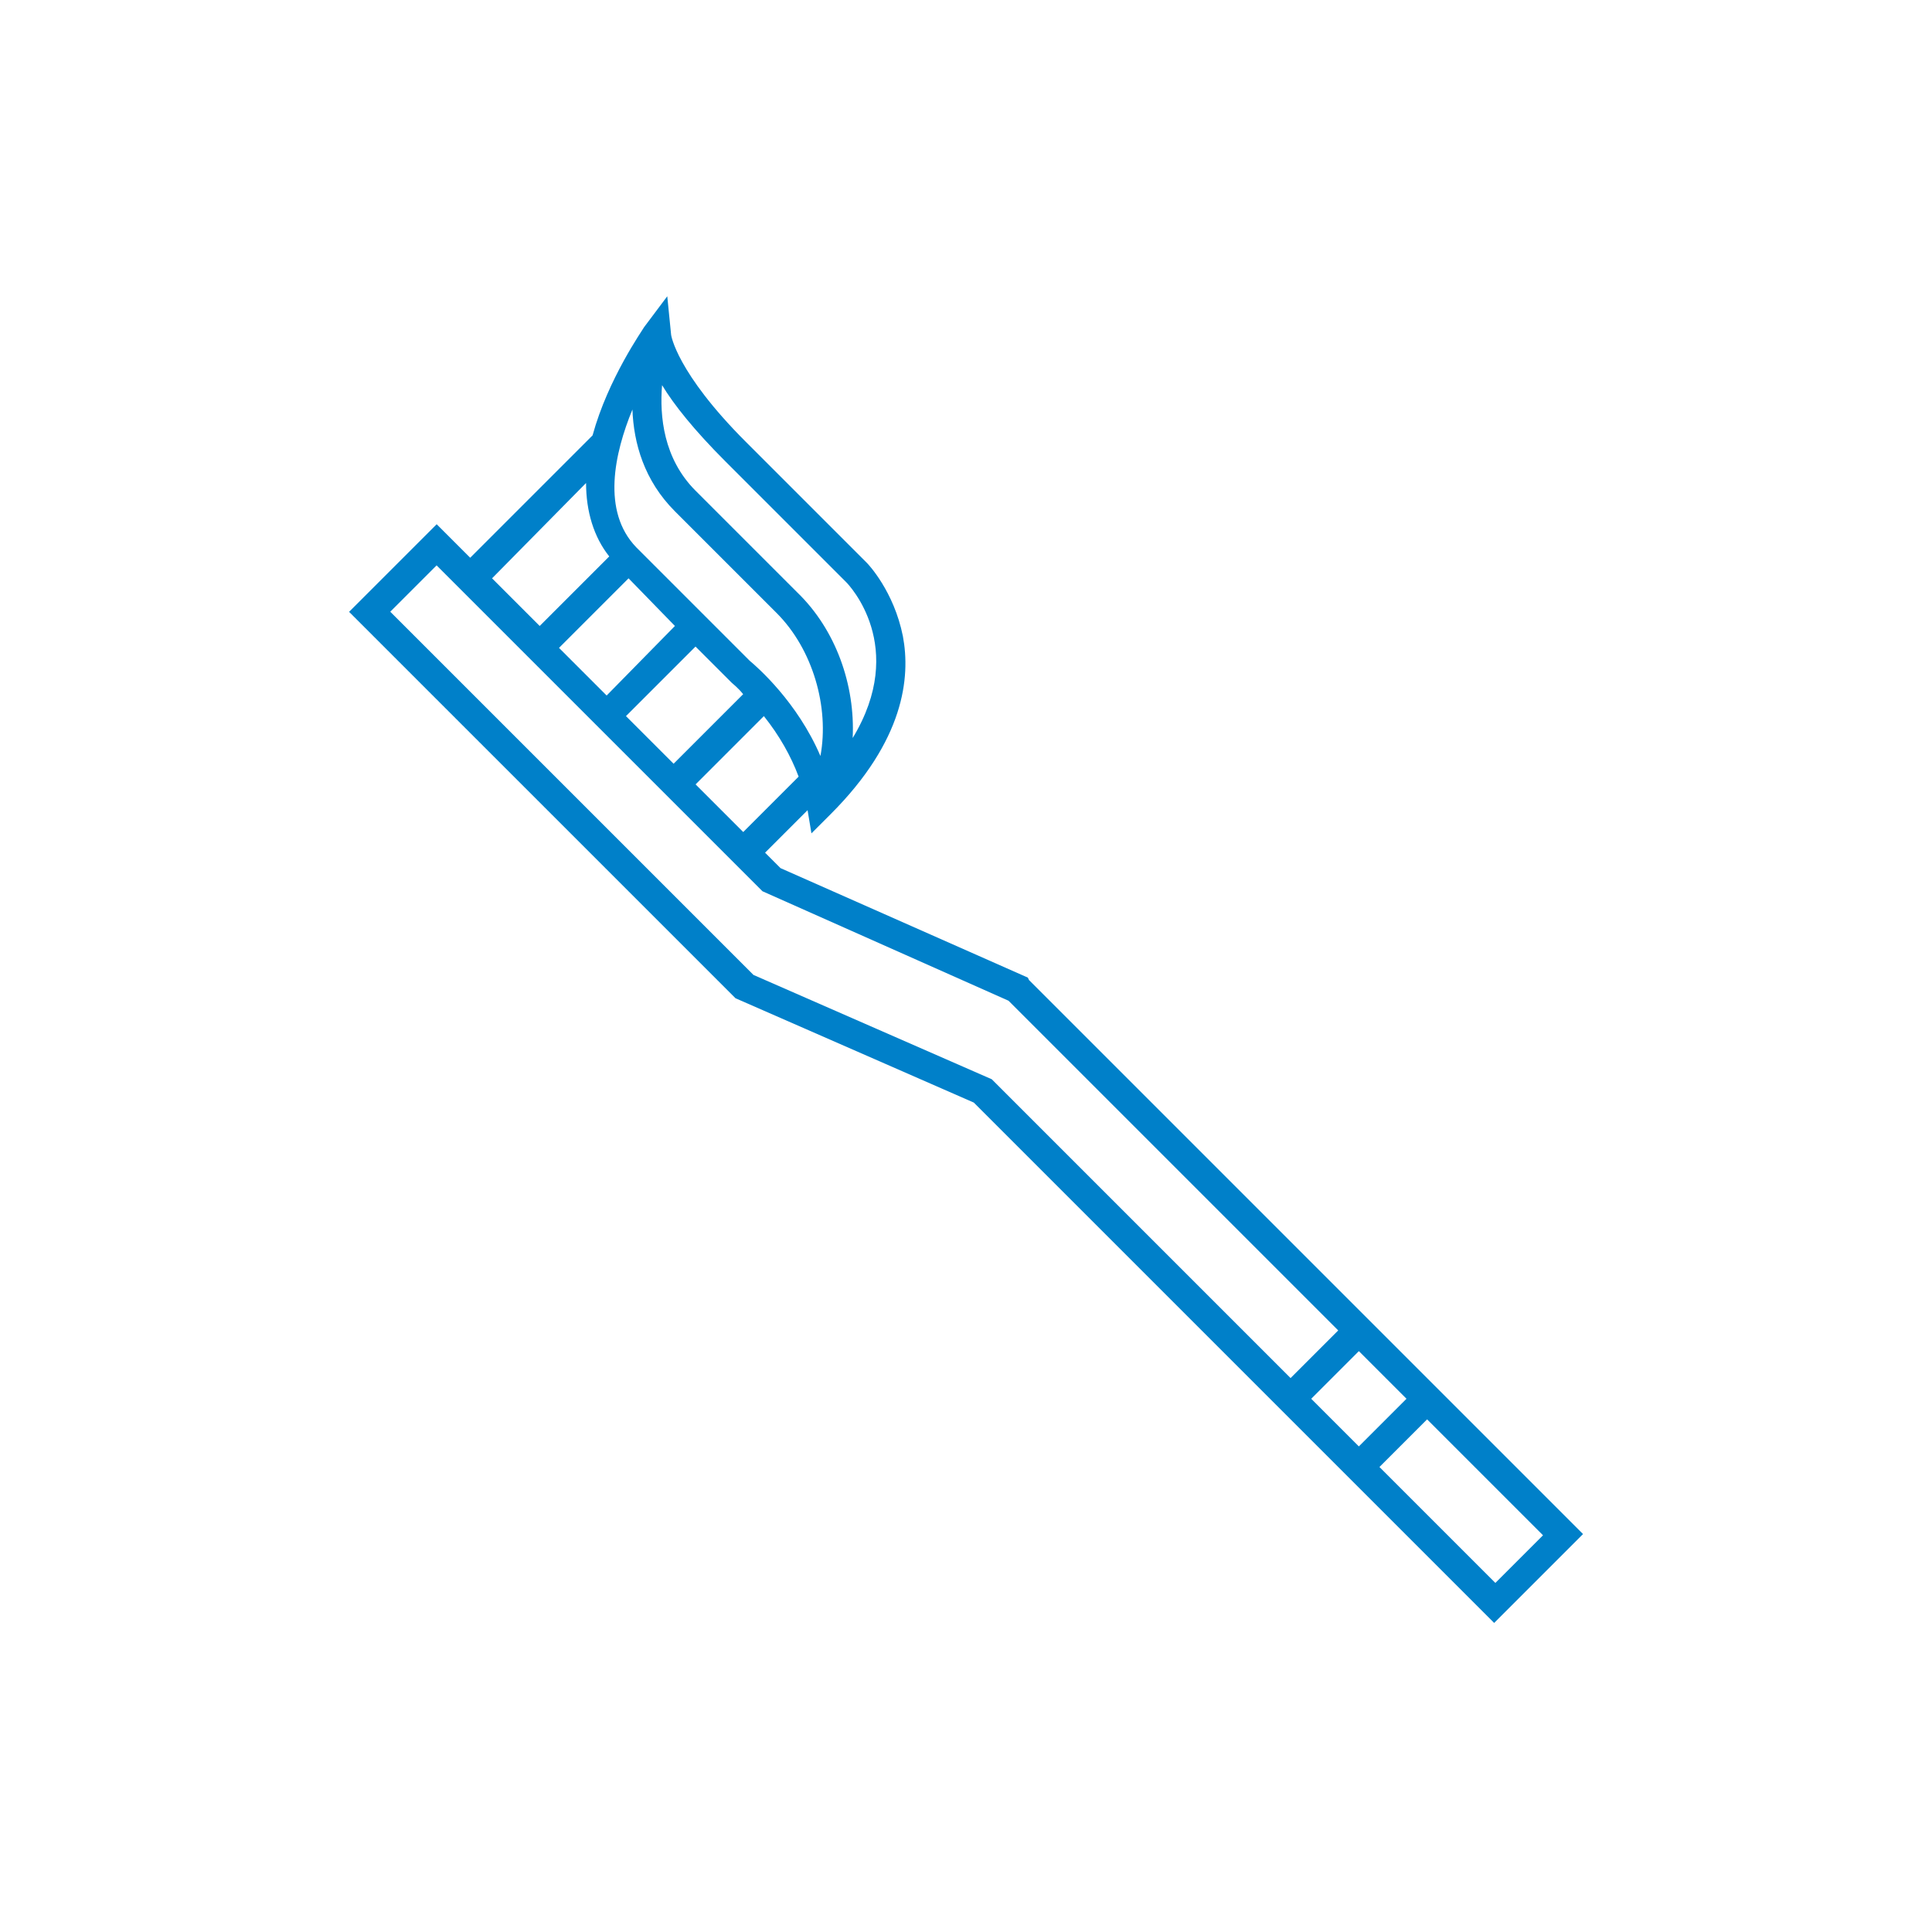 <!-- Generated by IcoMoon.io -->
<svg version="1.1" xmlns="http://www.w3.org/2000/svg" width="32" height="32" viewBox="0 0 32 32">
<title>igiene-orale</title>
<path fill="#0080c9" d="M17.045 16.235l-0.021-0.043-4.096-1.813-0.256-0.256 0.704-0.704 0.064 0.384 0.32-0.32c1.216-1.216 1.323-2.261 1.195-2.944-0.149-0.747-0.576-1.195-0.597-1.216l-2.005-2.005c-1.152-1.152-1.237-1.771-1.237-1.771l-0.064-0.64-0.384 0.512c-0.021 0.043-0.597 0.853-0.853 1.792l-2.027 2.027-0.555-0.555-1.451 1.451 6.4 6.4 3.947 1.728 8.619 8.619 1.472-1.472-9.173-9.173zM9.707 8c0 0.469 0.128 0.896 0.384 1.216l-1.152 1.152-0.789-0.789 1.557-1.579zM14.123 12.224c0.043-0.875-0.277-1.792-0.917-2.411l-1.685-1.685c-0.533-0.533-0.597-1.237-0.555-1.749 0.192 0.32 0.533 0.747 1.045 1.259l2.005 2.005c0.043 0.043 1.024 1.067 0.107 2.581zM10.475 6.784c0.021 0.555 0.192 1.173 0.704 1.685l1.685 1.685c0.597 0.597 0.875 1.557 0.725 2.368-0.384-0.896-1.045-1.472-1.173-1.579l-1.877-1.877c-0.576-0.597-0.363-1.557-0.064-2.283zM11.52 10.709l0.576 0.576c0.021 0.021 0.021 0.021 0.021 0.021 0.021 0.021 0.107 0.085 0.192 0.192l-1.152 1.152-0.789-0.789 1.152-1.152zM11.179 10.368l-1.131 1.152-0.789-0.789 1.152-1.152 0.768 0.789zM13.227 12.864l-0.917 0.917-0.789-0.789 1.131-1.131c0.256 0.32 0.448 0.661 0.576 1.003zM7.232 9.365l5.397 5.397 4.075 1.813 5.461 5.461-0.789 0.789-4.949-4.949-3.947-1.728-6.016-6.016 0.768-0.768zM23.296 23.168l-0.789 0.789-0.789-0.789 0.789-0.789 0.789 0.789zM23.637 23.509l1.92 1.92-0.789 0.789-1.92-1.92 0.789-0.789z"></path>
</svg>
